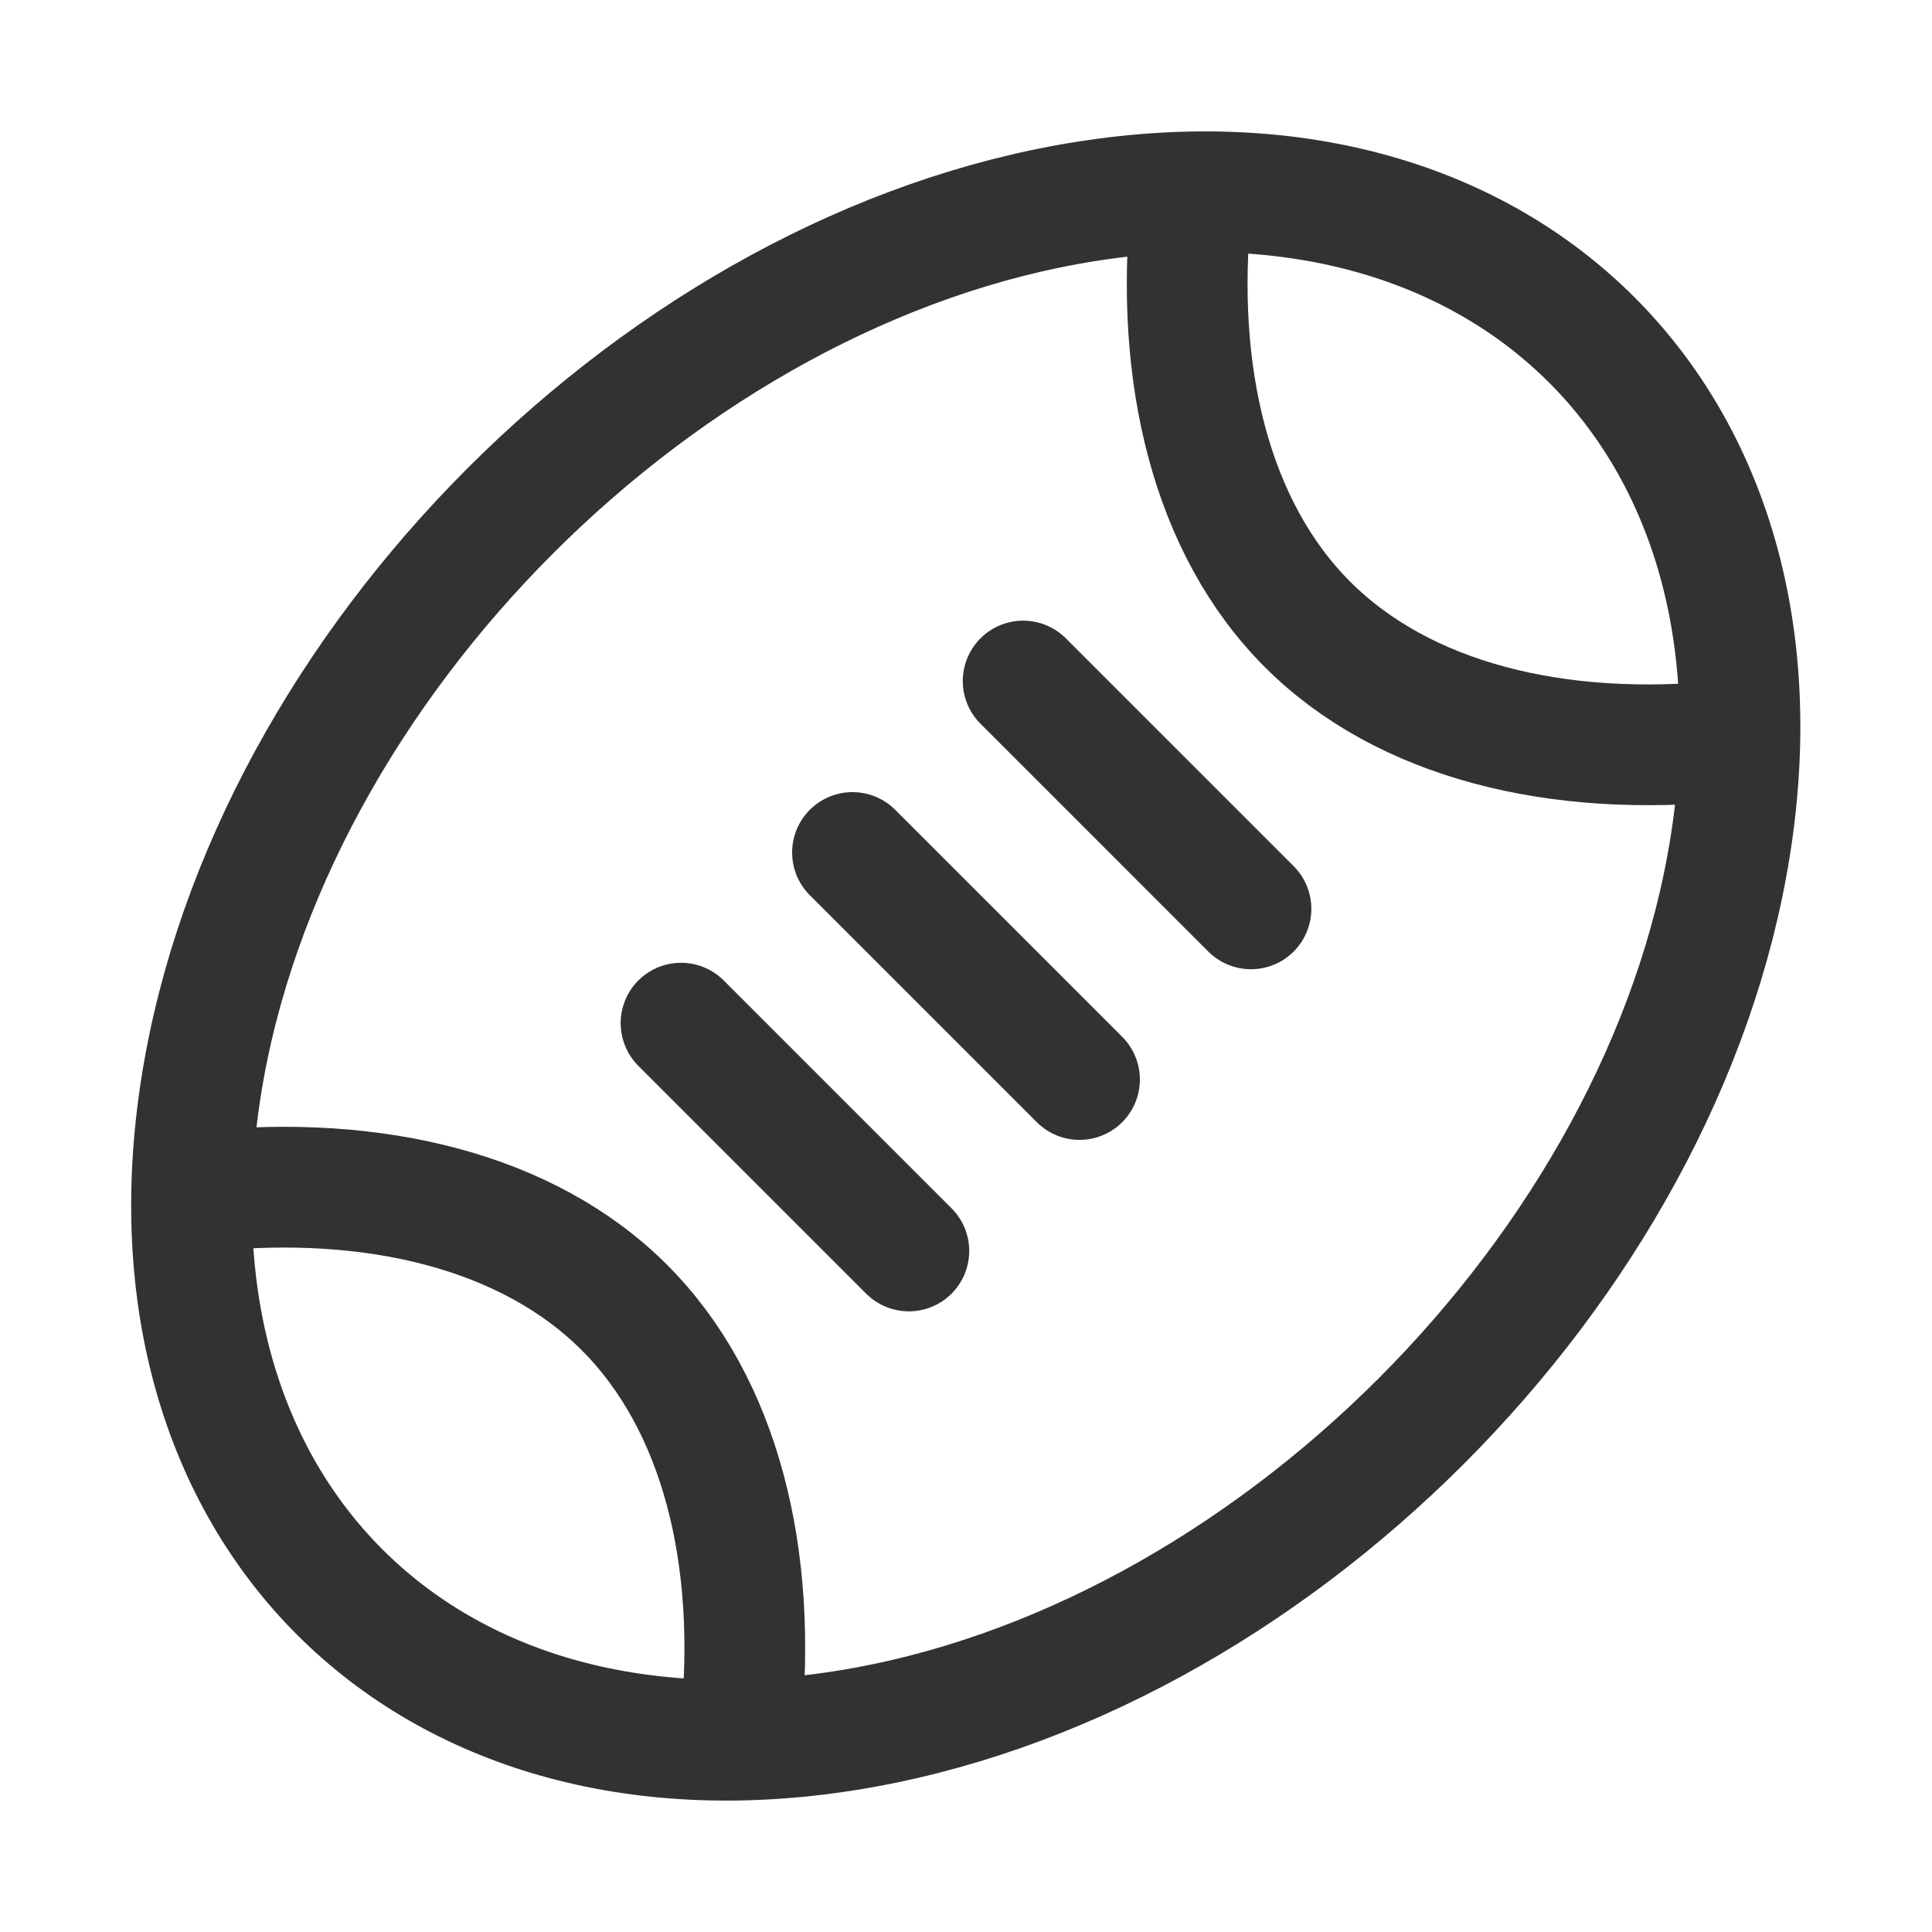 <?xml version="1.0" encoding="UTF-8"?><svg version="1.1" viewBox="0 0 24 24" xmlns="http://www.w3.org/2000/svg" xmlns:xlink="http://www.w3.org/1999/xlink"><!--Generated by IJSVG (https://github.com/iconjar/IJSVG)--><g fill="none" fill-rule="evenodd"><path d="M0,0h24v24h-24Z"></path><path stroke="#323232" stroke-linecap="round" stroke-linejoin="round" stroke-width="1.5" d="M19.778,6.343c4.296,3.124 4.296,8.19 0,11.314c-4.296,3.124 -11.261,3.124 -15.556,0c-4.296,-3.124 -4.296,-8.19 -2.66454e-15,-11.314c4.296,-3.124 11.261,-3.124 15.556,-1.77636e-15" transform="matrix(0.707,-0.707,0.707,0.707,-4.971,12)"></path></g><path fill="none" stroke="#323232" stroke-linecap="round" stroke-linejoin="round" stroke-width="1.5" d="M8.46,12.71l2.83,2.83"></path><g stroke-linecap="round" stroke-width="1.5" stroke="#323232" fill="none" stroke-linejoin="round"><path d="M12.71,8.46l2.83,2.83"></path><path d="M10.59,10.59l2.82,2.82"></path><path d="M14.8,2.537c-0.22,2.122 0.251,4.029 1.443,5.22c1.192,1.192 3.098,1.663 5.22,1.443"></path><path d="M2.537,14.8c2.122,-0.22 4.029,0.251 5.22,1.443c1.192,1.192 1.663,3.098 1.443,5.22"></path></g></svg>